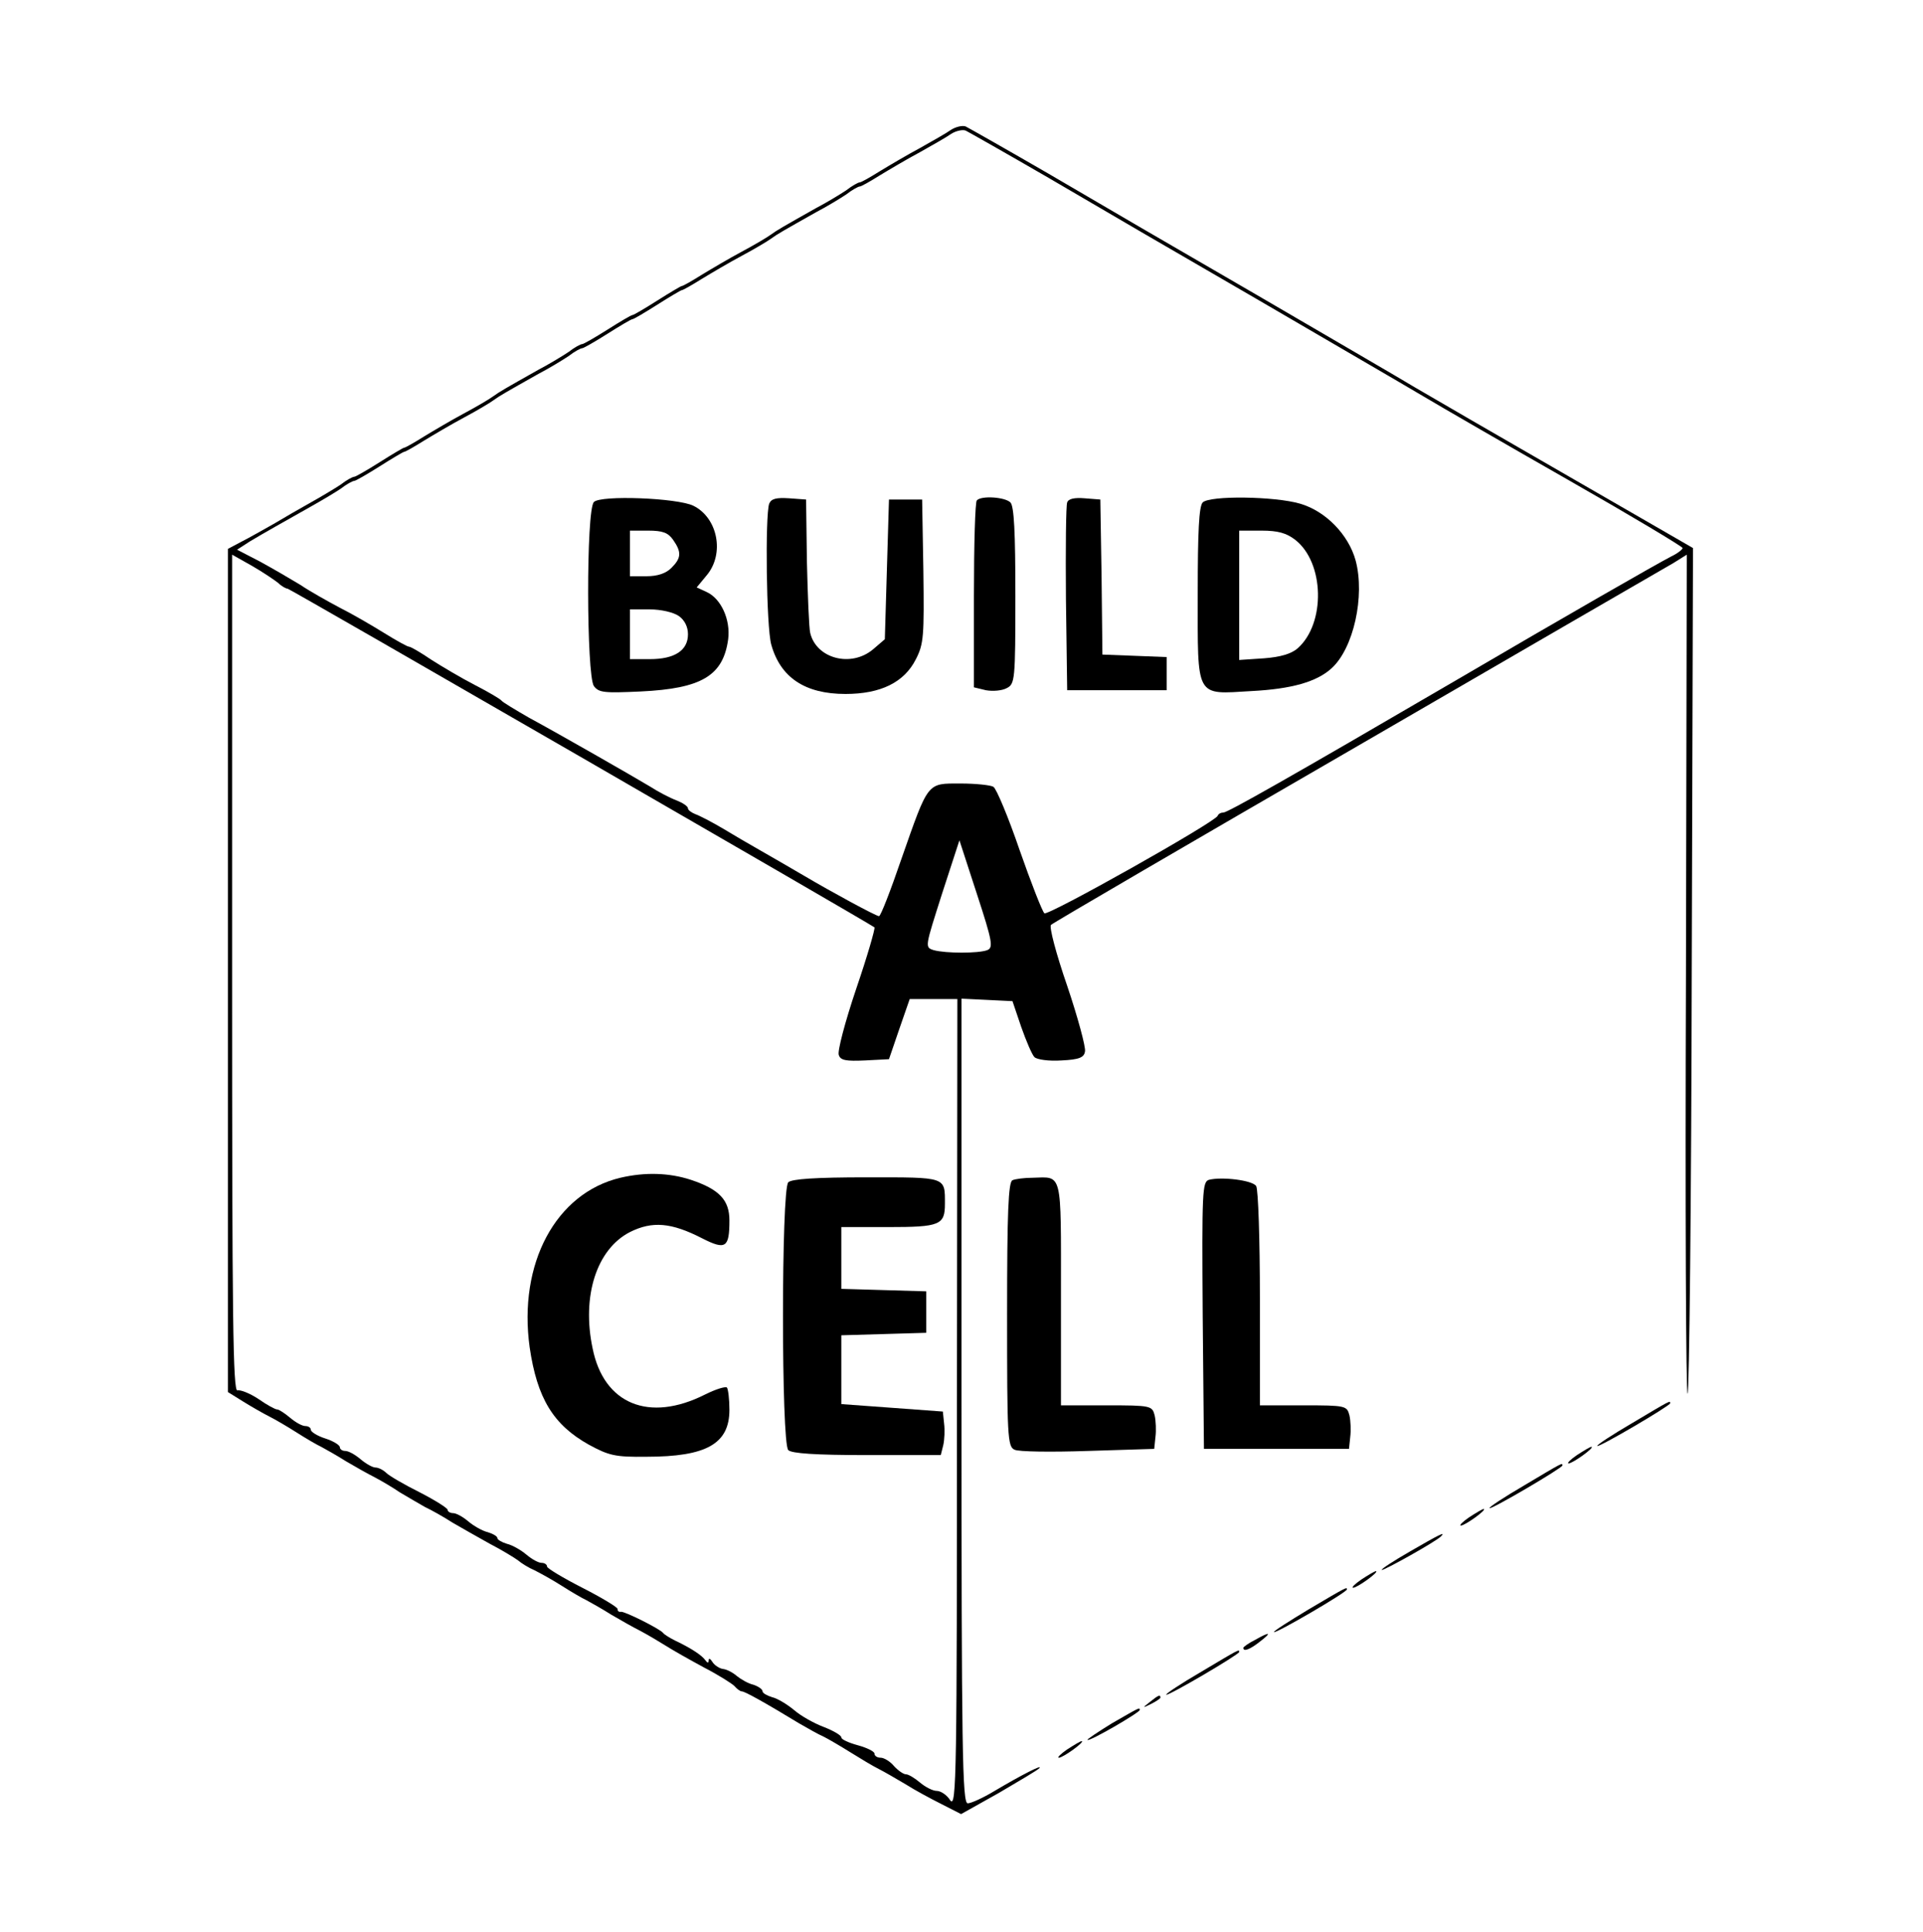 <?xml version="1.0" standalone="no"?>
<!DOCTYPE svg PUBLIC "-//W3C//DTD SVG 20010904//EN"
 "http://www.w3.org/TR/2001/REC-SVG-20010904/DTD/svg10.dtd">
<svg version="1.0" xmlns="http://www.w3.org/2000/svg"
 width="464pt" height="466pt" viewBox="0 0 464 466"
 preserveAspectRatio="xMidYMid meet">

<g transform="translate(0,466) scale(0.1,-0.1)"
fill="#000000" stroke="none">
<path d="M2295 4347 c-11 -8 -45 -27 -75 -44 -30 -16 -74 -42 -97 -56 -24 -15
-45 -27 -49 -27 -3 0 -18 -8 -32 -19 -15 -10 -48 -30 -73 -43 -78 -44 -94 -53
-109 -64 -8 -6 -40 -25 -70 -41 -30 -16 -74 -42 -97 -56 -24 -15 -45 -27 -48
-27 -2 0 -29 -16 -59 -35 -30 -19 -57 -35 -60 -35 -3 0 -30 -16 -60 -35 -30
-19 -58 -35 -61 -35 -4 0 -19 -8 -33 -19 -15 -10 -48 -30 -73 -43 -78 -44 -94
-53 -109 -64 -8 -6 -40 -25 -70 -41 -30 -16 -74 -42 -97 -56 -24 -15 -45 -27
-48 -27 -2 0 -29 -16 -59 -35 -30 -19 -58 -35 -61 -35 -4 0 -19 -8 -33 -19
-15 -10 -47 -29 -72 -43 -25 -14 -65 -37 -90 -52 -25 -14 -60 -34 -78 -43
l-32 -17 0 -1017 0 -1017 37 -23 c21 -13 49 -29 63 -36 14 -7 43 -24 65 -38
22 -14 49 -30 60 -35 11 -6 38 -21 60 -35 22 -13 54 -31 70 -39 17 -9 44 -25
60 -36 17 -10 44 -26 60 -35 17 -8 47 -25 67 -38 21 -12 61 -35 90 -51 29 -15
60 -34 68 -40 8 -7 26 -18 40 -24 14 -7 43 -23 65 -37 22 -14 49 -30 60 -35
11 -6 38 -21 60 -35 22 -13 54 -31 70 -39 17 -9 44 -25 60 -35 17 -11 58 -34
93 -53 35 -18 68 -39 74 -45 6 -7 14 -13 18 -13 7 0 54 -26 138 -77 21 -12 47
-27 59 -32 12 -6 41 -23 65 -38 24 -15 54 -33 68 -40 14 -7 43 -24 65 -37 22
-14 61 -35 87 -48 l47 -24 91 51 c49 29 94 55 98 60 9 10 -44 -17 -108 -55
-28 -17 -57 -30 -65 -30 -13 0 -15 128 -15 970 l0 971 62 -3 61 -3 21 -62 c12
-34 26 -67 32 -73 6 -6 35 -10 65 -8 43 2 55 7 57 22 2 10 -17 81 -43 158 -27
78 -44 143 -39 147 5 5 338 199 739 431 402 233 745 432 763 442 l32 20 -2
-1016 c-2 -558 0 -1012 4 -1008 4 4 9 465 10 1024 l3 1016 -300 173 c-165 95
-331 191 -370 214 -38 23 -212 124 -385 225 -173 100 -398 231 -500 291 -102
59 -192 110 -200 114 -8 3 -24 -1 -35 -8z m235 -116 c102 -60 327 -191 500
-291 173 -101 354 -206 401 -234 47 -28 208 -121 357 -206 149 -85 271 -158
272 -162 0 -3 -12 -13 -27 -20 -35 -18 -255 -144 -518 -298 -406 -237 -553
-320 -563 -320 -6 0 -12 -3 -14 -8 -7 -16 -411 -243 -418 -235 -5 4 -32 73
-60 153 -27 79 -56 148 -63 152 -6 4 -42 8 -79 8 -82 0 -77 6 -143 -182 -26
-76 -50 -138 -54 -138 -7 0 -114 58 -180 97 -34 20 -62 36 -121 70 -14 8 -47
27 -75 44 -27 16 -58 32 -67 35 -10 4 -18 10 -18 14 0 5 -12 13 -27 19 -16 6
-45 21 -65 34 -47 28 -211 122 -292 166 -33 19 -63 37 -66 41 -3 4 -32 21 -65
38 -33 17 -80 45 -105 61 -25 17 -49 31 -53 31 -4 0 -31 15 -60 33 -29 18 -77
46 -107 61 -30 16 -73 40 -95 55 -23 14 -66 39 -97 56 l-56 29 31 20 c35 21
78 45 147 84 25 14 57 33 72 43 14 11 29 19 33 19 3 0 31 16 61 35 30 19 57
35 59 35 3 0 24 12 48 27 23 14 67 40 97 56 30 16 62 35 70 41 15 11 31 20
109 64 25 13 58 33 73 43 14 11 29 19 33 19 3 0 31 16 61 35 30 19 57 35 60
35 3 0 30 16 60 35 30 19 57 35 59 35 3 0 24 12 48 27 23 14 67 40 97 56 30
16 62 35 70 41 15 11 31 20 109 64 25 13 58 33 73 43 14 11 29 19 32 19 4 0
25 12 49 27 23 14 67 40 97 56 30 17 64 36 75 44 11 7 27 11 35 8 8 -4 98 -55
200 -114z m-1859 -977 c8 -8 19 -14 23 -14 5 0 1400 -805 1416 -817 2 -3 -17
-69 -44 -148 -27 -80 -46 -152 -42 -160 4 -13 18 -15 63 -13 l58 3 25 73 25
72 57 0 58 0 -1 -977 c0 -892 -1 -976 -16 -956 -8 13 -23 23 -33 23 -9 0 -27
9 -40 20 -13 11 -28 20 -34 20 -6 0 -19 9 -29 20 -9 11 -24 20 -32 20 -8 0
-15 4 -15 10 0 5 -18 14 -40 20 -22 6 -40 14 -40 19 0 5 -19 16 -42 25 -24 9
-56 27 -72 41 -17 14 -40 28 -53 31 -13 4 -23 10 -23 14 0 5 -10 12 -22 16
-13 3 -30 13 -40 21 -9 8 -24 16 -33 17 -9 1 -21 9 -26 17 -5 8 -9 10 -9 4 0
-7 -3 -7 -8 0 -8 12 -36 30 -72 47 -14 7 -27 15 -30 19 -8 10 -94 53 -102 51
-5 -1 -8 2 -8 7 0 4 -38 27 -85 51 -47 24 -85 47 -85 51 0 5 -6 9 -13 9 -8 0
-24 9 -37 20 -13 11 -34 23 -47 26 -13 4 -23 10 -23 14 0 4 -10 10 -23 14 -13
3 -34 15 -47 26 -13 11 -29 20 -37 20 -7 0 -13 4 -13 8 0 4 -30 23 -67 42 -38
19 -74 40 -81 47 -7 7 -19 13 -26 13 -7 0 -23 9 -36 20 -13 11 -29 20 -37 20
-7 0 -13 4 -13 9 0 5 -16 15 -35 21 -19 6 -35 16 -35 21 0 5 -6 9 -13 9 -8 0
-24 9 -37 20 -13 11 -27 20 -31 20 -5 0 -25 11 -45 25 -21 14 -44 23 -51 21
-11 -4 -13 176 -13 1005 l0 1011 48 -27 c26 -15 54 -34 63 -41z m1711 -886
c-21 -8 -100 -8 -129 0 -22 7 -21 7 20 136 l42 129 42 -129 c38 -116 40 -130
25 -136z"/>
<path d="M1433 3449 c-19 -19 -18 -418 0 -444 12 -16 25 -17 113 -13 147 7
199 38 211 126 6 47 -17 98 -52 114 l-24 11 24 29 c44 52 27 139 -32 168 -39
19 -224 26 -240 9z m191 -91 c21 -30 20 -44 -4 -68 -13 -13 -33 -20 -60 -20
l-40 0 0 55 0 55 44 0 c35 0 48 -5 60 -22z m14 -184 c14 -10 22 -26 22 -44 0
-39 -32 -60 -92 -60 l-48 0 0 60 0 60 48 0 c27 0 57 -7 70 -16z"/>
<path d="M1856 3445 c-10 -28 -7 -298 5 -340 22 -79 81 -119 179 -119 85 0
142 28 170 84 19 37 20 56 18 213 l-3 172 -40 0 -40 0 -5 -168 -5 -169 -28
-24 c-53 -45 -137 -23 -152 39 -3 12 -6 90 -8 172 l-2 150 -41 3 c-31 2 -43
-1 -48 -13z"/>
<path d="M2357 3453 c-4 -3 -7 -106 -7 -229 l0 -222 29 -7 c17 -3 39 -1 50 5
20 10 21 19 21 223 0 152 -3 216 -12 225 -13 13 -70 17 -81 5z"/>
<path d="M2575 3448 c-3 -7 -4 -112 -3 -233 l3 -220 120 0 120 0 0 40 0 40
-77 3 -78 3 -2 187 -3 187 -38 3 c-24 2 -39 -1 -42 -10z"/>
<path d="M2902 3448 c-9 -9 -12 -71 -12 -219 0 -256 -7 -244 130 -236 96 5
157 22 193 55 53 48 81 174 58 260 -17 62 -72 119 -134 137 -61 18 -218 20
-235 3z m223 -90 c71 -55 74 -202 6 -262 -15 -13 -41 -21 -81 -24 l-60 -4 0
156 0 156 54 0 c40 0 60 -6 81 -22z"/>
<path d="M1497 1819 c-156 -37 -247 -207 -219 -409 18 -123 57 -187 143 -235
48 -26 63 -30 139 -29 144 0 200 31 200 113 0 26 -3 50 -6 54 -4 3 -27 -4 -53
-17 -135 -68 -244 -23 -271 111 -27 127 10 240 90 281 54 27 100 23 174 -15
57 -29 66 -23 66 43 0 49 -24 75 -93 98 -52 17 -110 19 -170 5z"/>
<path d="M1902 1808 c-17 -17 -17 -629 0 -646 8 -8 65 -12 190 -12 l178 0 6
24 c3 13 4 37 2 52 l-3 29 -122 9 -123 9 0 83 0 83 103 3 102 3 0 50 0 50
-102 3 -103 3 0 74 0 75 113 0 c125 0 137 5 137 56 0 66 5 64 -189 64 -124 0
-181 -4 -189 -12z"/>
<path d="M2443 1813 c-10 -4 -13 -78 -13 -323 0 -294 1 -320 18 -327 9 -5 89
-6 177 -3 l160 5 3 29 c2 15 1 39 -2 52 -6 23 -9 24 -116 24 l-110 0 0 269 c0
298 4 282 -68 280 -20 0 -43 -3 -49 -6z"/>
<path d="M2917 1814 c-16 -5 -17 -27 -15 -327 l3 -322 175 0 175 0 3 29 c2 15
1 39 -2 52 -6 23 -9 24 -111 24 l-105 0 0 258 c0 141 -4 263 -9 271 -9 14 -83
23 -114 15z"/>
<path d="M3938 1227 c-48 -28 -86 -53 -84 -55 4 -4 176 97 176 103 0 7 2 8
-92 -48z"/>
<path d="M3805 1150 c-16 -11 -25 -20 -20 -20 10 0 64 39 55 40 -3 0 -18 -9
-35 -20z"/>
<path d="M3678 1077 c-48 -28 -86 -53 -84 -55 4 -4 176 97 176 103 0 7 2 8
-92 -48z"/>
<path d="M3545 1000 c-16 -11 -25 -20 -20 -20 10 0 64 39 55 40 -3 0 -18 -9
-35 -20z"/>
<path d="M3403 918 c-40 -23 -71 -43 -69 -45 3 -3 132 69 143 81 13 13 -5 4
-74 -36z"/>
<path d="M3285 850 c-16 -11 -25 -20 -20 -20 10 0 64 39 55 40 -3 0 -18 -9
-35 -20z"/>
<path d="M3158 778 c-48 -29 -86 -53 -84 -55 4 -4 176 96 176 103 0 6 1 7 -92
-48z"/>
<path d="M3028 704 c-16 -8 -28 -17 -28 -19 0 -10 16 -4 40 15 30 23 25 25
-12 4z"/>
<path d="M2898 627 c-48 -28 -86 -53 -84 -55 4 -4 176 97 176 103 0 7 2 8 -92
-48z"/>
<path d="M2774 554 c-18 -14 -18 -15 4 -4 12 6 22 13 22 15 0 8 -5 6 -26 -11z"/>
<path d="M2683 503 c-34 -21 -61 -39 -59 -40 4 -5 126 66 126 72 0 7 1 7 -67
-32z"/>
<path d="M2575 440 c-16 -11 -25 -20 -20 -20 10 0 64 39 55 40 -3 0 -18 -9
-35 -20z"/>
</g>
</svg>
